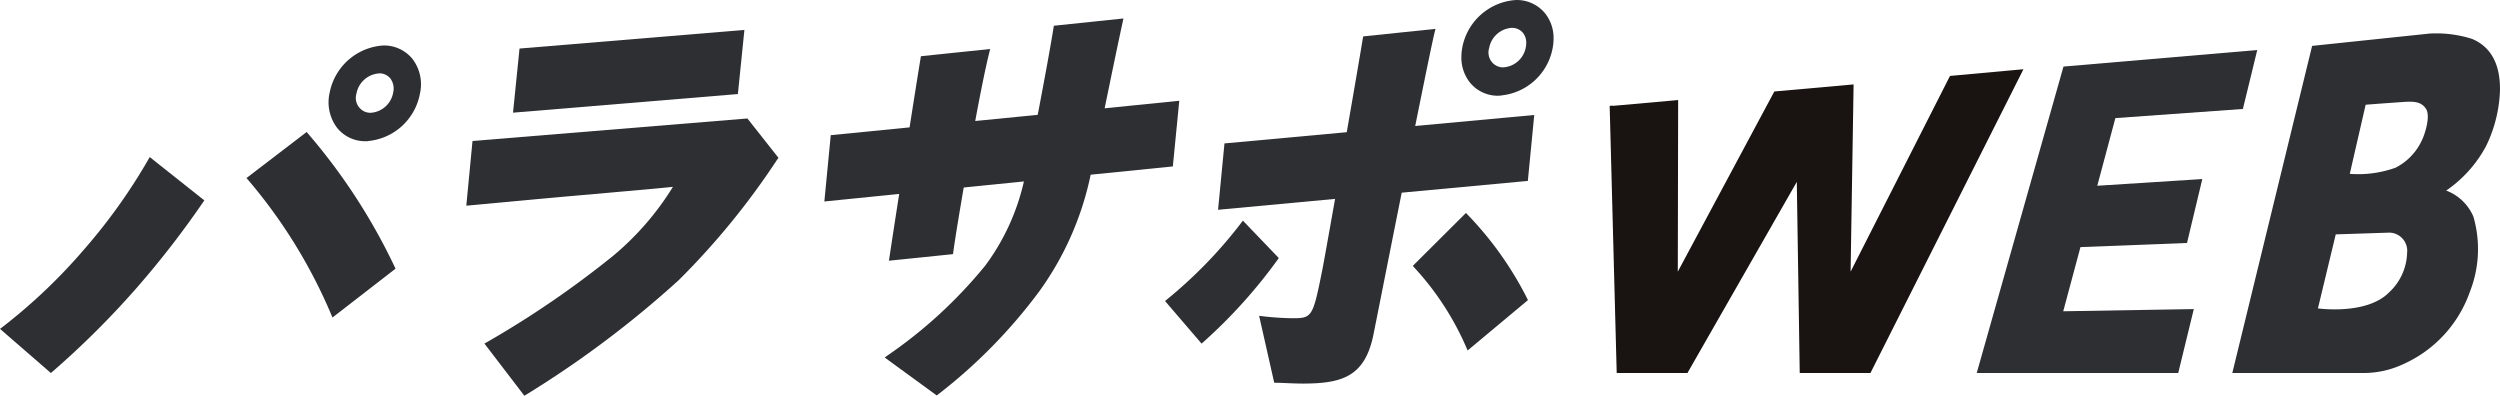 <svg id="logo" xmlns="http://www.w3.org/2000/svg" width="148.884" height="23.567" viewBox="0 0 148.884 23.567">
  <g id="グループ_6911" data-name="グループ 6911" transform="translate(132.942 1.991)">
    <path id="パス_4704" data-name="パス 4704" d="M461.493,530.945l6.987-.733a7.041,7.041,0,0,1,2.523.311c.974.4,1.706,1.3,1.678,3.083a8.2,8.2,0,0,1-.823,3.295,7.475,7.475,0,0,1-2.38,2.66,2.856,2.856,0,0,1,1.622,1.558,6.941,6.941,0,0,1-.219,4.489,7.391,7.391,0,0,1-3.983,4.3,5.507,5.507,0,0,1-2.212.516H456.74Zm6.528,5.641c.173-.337.533-1.428.265-1.873s-.72-.473-1.358-.429c-1.772.125-2.247.166-2.247.166l-.945,4.115a6.6,6.6,0,0,0,2.722-.364,3.441,3.441,0,0,0,1.562-1.615Zm-2.057,5.484-3.064.1-1.061,4.408s2.889.412,4.232-.949a3.326,3.326,0,0,0,1.079-2.357,1.085,1.085,0,0,0-.95-1.2,1.116,1.116,0,0,0-.235,0Z" transform="translate(-456.74 -530.203)" fill="#2d2f33"/>
  </g>
  <path id="パス_4705" data-name="パス 4705" d="M424.673,533.607l-5.167,18.25h12l.928-3.807-7.776.13,1.026-3.821,6.345-.246.912-3.808-6.255.4,1.077-4.029,7.594-.544.855-3.51Z" transform="translate(-301.785 -529.643)" fill="#2d2f33"/>
  <path id="パス_4706" data-name="パス 4706" d="M389.672,535.512l-3.371.308-5.919,11.657.178-11.152-4.72.421-5.749,10.73.021-10.22-3.891.347v-.017l-.187.017.419,15.908h4.213l6.512-11.382.175,11.382h4.211l9.111-18.089Z" transform="translate(-270.172 -531.298)" fill="#191311"/>
  <path id="パス_4694" data-name="パス 4694" d="M134.566,561.069l-3.03-2.629.134-.1a32.87,32.87,0,0,0,4.873-4.63,33.713,33.713,0,0,0,3.832-5.365l.078-.137,3.252,2.581-.075.108a55.052,55.052,0,0,1-3.953,5.1h0a51.988,51.988,0,0,1-5.027,5Z" transform="translate(-131.536 -538.855)" fill="#2d2f33"/>
  <path id="パス_4695" data-name="パス 4695" d="M172.556,555.609l-.069-.162a30.887,30.887,0,0,0-4.953-8.03l-.1-.113,3.585-2.744.083.1a35.42,35.42,0,0,1,5.162,7.94l.048.1Z" transform="translate(-152.756 -536.7)" fill="#2d2f33"/>
  <path id="パス_4696" data-name="パス 4696" d="M206.272,534.62l.388-3.819,13.392-1.109-.388,3.819Z" transform="translate(-175.72 -527.91)" fill="#2d2f33"/>
  <path id="パス_4697" data-name="パス 4697" d="M202.924,559.107,200.547,556l.142-.078a57.657,57.657,0,0,0,7.519-5.144,16.781,16.781,0,0,0,3.566-4.112c-.779.084-1.931.187-3.241.3l-1.656.15c-1.368.112-3.531.315-5.27.476-.811.075-1.516.142-1.975.183l-.164.014.37-3.853,16.371-1.341,1.849,2.343-.088.124a44.608,44.608,0,0,1-5.861,7.171,60.8,60.8,0,0,1-9.08,6.813Z" transform="translate(-171.698 -535.54)" fill="#2d2f33"/>
  <path id="パス_4698" data-name="パス 4698" d="M181.619,537.66a2.141,2.141,0,0,1-1.7-.781,2.528,2.528,0,0,1-.457-2.105,3.48,3.48,0,0,1,3.192-2.815h0a2.18,2.18,0,0,1,1.733.79,2.488,2.488,0,0,1,.454,2.072,3.469,3.469,0,0,1-3.085,2.828v.01h-.139Zm.787-4.037H182.4a1.466,1.466,0,0,0-1.34,1.2.888.888,0,0,0,.538,1.094.976.976,0,0,0,.293.051,1.455,1.455,0,0,0,1.354-1.2,1.021,1.021,0,0,0-.169-.849.839.839,0,0,0-.668-.3Z" transform="translate(-159.831 -529.25)" fill="#2d2f33"/>
  <path id="パス_4699" data-name="パス 4699" d="M268.316,533.373c.393-1.911.842-4.077,1.08-5.162l.041-.187-4.144.433-.017.1c-.231,1.427-.578,3.269-.885,4.895l-.062.311-3.719.367.009-.05c.327-1.771.63-3.246.833-4.045l.049-.193-4.126.43-.017.1c-.119.716-.374,2.32-.658,4.138l-4.583.453-.112.011-.381,3.949,4.457-.449c-.262,1.683-.486,3.137-.584,3.8l-.027.177,3.815-.392.015-.107c.139-1.01.384-2.453.624-3.861l3.584-.361a13.327,13.327,0,0,1-2.3,5.009,27.708,27.708,0,0,1-5.836,5.364l-.154.112,3.1,2.26.08-.062a31.3,31.3,0,0,0,6.035-6.151,18.144,18.144,0,0,0,3.051-6.934l4.782-.481.112-.011.383-3.911Z" transform="translate(-202.531 -526.924)" fill="#2d2f33"/>
  <path id="パス_4700" data-name="パス 4700" d="M308.031,559.7l-2.137-2.227-.088.115a27.03,27.03,0,0,1-4.449,4.589l-.1.083,2.178,2.537.093-.084a30.565,30.565,0,0,0,4.442-4.925Z" transform="translate(-231.875 -544.333)" fill="#2d2f33"/>
  <path id="パス_4701" data-name="パス 4701" d="M340.617,556.458l-.094-.1-3.07,3.057-.095.1.091.1a16.885,16.885,0,0,1,3.1,4.767l.072.167,3.594-3-.05-.1A20.407,20.407,0,0,0,340.617,556.458Z" transform="translate(-253.219 -543.677)" fill="#2d2f33"/>
  <path id="パス_4702" data-name="パス 4702" d="M320.725,535.32c.564-2.8,1.033-5.087,1.16-5.592l.048-.192-4.307.449-.018.1c-.168,1.028-.548,3.24-.96,5.605l-7.282.668L309,540.144l-.017.166,6.969-.648c-.374,2.113-.681,3.839-.77,4.281-.551,2.746-.6,2.826-1.762,2.826a16.79,16.79,0,0,1-1.8-.121l-.191-.024.9,3.988h.108c.153,0,.356.009.587.019.309.013.667.029,1.021.029,2.394,0,3.7-.456,4.2-2.95l.5-2.513c.328-1.65.748-3.768,1.176-5.906l7.4-.689.112-.011.365-3.759.017-.167Z" transform="translate(-236.444 -527.817)" fill="#2d2f33"/>
  <path id="パス_4703" data-name="パス 4703" d="M346.641,531.035a2.143,2.143,0,0,1-1.7-.781,2.38,2.38,0,0,1-.513-1.522,3.164,3.164,0,0,1,.056-.583,3.48,3.48,0,0,1,3.193-2.815h0a2.175,2.175,0,0,1,1.732.79,2.349,2.349,0,0,1,.509,1.5,3.063,3.063,0,0,1-.054.567,3.468,3.468,0,0,1-3.085,2.828v.01h-.139Zm-.6-2.572a.886.886,0,0,0,.577.831.819.819,0,0,0,.285.051h.008a1.454,1.454,0,0,0,1.354-1.2,1.289,1.289,0,0,0,.025-.253.934.934,0,0,0-.194-.6.842.842,0,0,0-.668-.3h-.007a1.465,1.465,0,0,0-1.339,1.2.86.86,0,0,0-.041.264Z" transform="translate(-257.397 -525.333)" fill="#2d2f33"/>
</svg>
